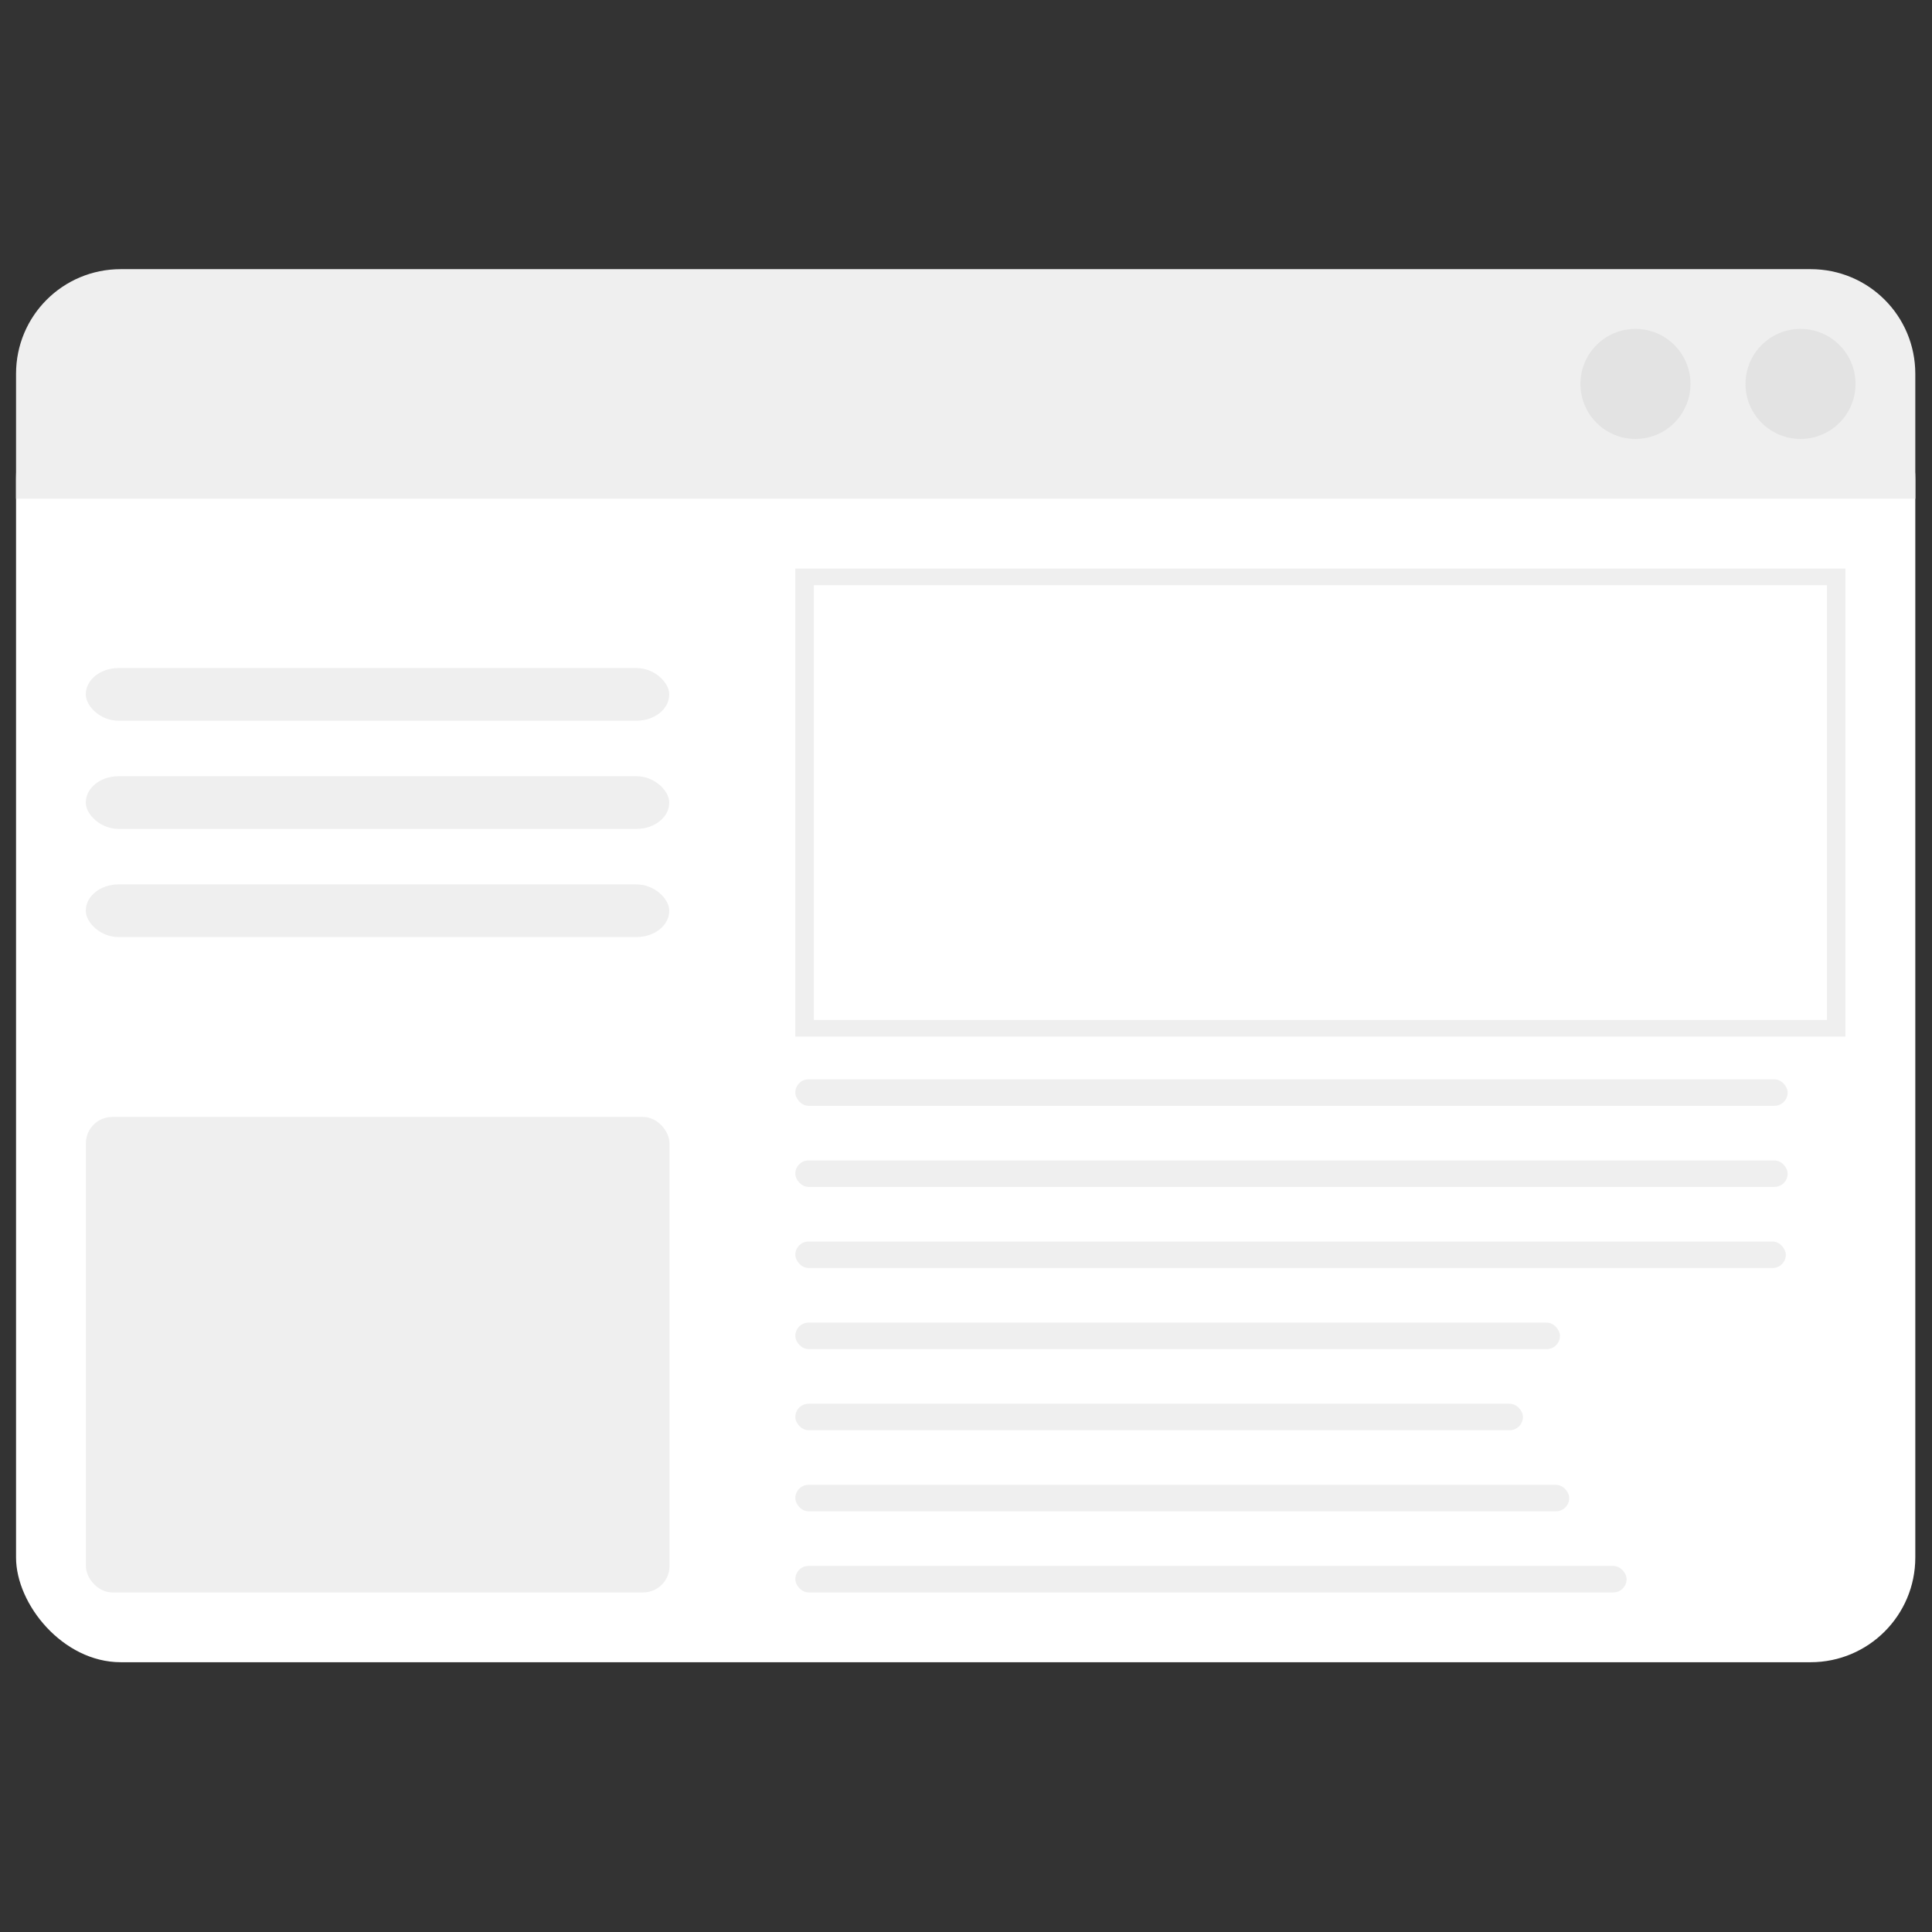<?xml version="1.0" encoding="UTF-8" standalone="no"?>
<svg
   width="500"
   height="500"
   version="1.1"
   viewBox="0 0 500 500"
   id="svg42"
   sodipodi:docname="website-1778529.svg"
   inkscape:version="1.1 (c68e22c387, 2021-05-23)"
   xmlns:inkscape="http://www.inkscape.org/namespaces/inkscape"
   xmlns:sodipodi="http://sodipodi.sourceforge.net/DTD/sodipodi-0.dtd"
   xmlns="http://www.w3.org/2000/svg"
   xmlns:svg="http://www.w3.org/2000/svg">
  <rect x="0" y="0" width="500" height="500" fill="#333333" stroke="none"/>
  <defs
     id="defs46" />
  <sodipodi:namedview
     id="namedview44"
     pagecolor="#505050"
     bordercolor="#ffffff"
     borderopacity="1"
     inkscape:pageshadow="0"
     inkscape:pageopacity="0"
     inkscape:pagecheckerboard="1"
     showgrid="false"
     inkscape:zoom="1.558"
     inkscape:cx="314.18485"
     inkscape:cy="246.14891"
     inkscape:window-width="1920"
     inkscape:window-height="1051"
     inkscape:window-x="-9"
     inkscape:window-y="-9"
     inkscape:window-maximized="1"
     inkscape:current-layer="svg42" />
  <g
     id="g858"
     transform="matrix(1.355,0,0,1.355,-98.367,-84.705)"
     style="stroke-width:0.738">
    <g
       transform="translate(0,-552.36)"
       id="g4"
       style="stroke-width:0.738" />
    <rect
       x="75.66"
       y="133.92"
       width="362.75"
       height="246.07"
       ry="20"
       fill="#f4f4f4"
       id="rect6"
       style="fill:#ffffff;fill-opacity:1;stroke-width:0.738" />
    <path
       d="m 95.66,113.92 c -11.08,0 -20,8.92 -20,20 v 23.84 h 362.75 v -23.84 c 0,-11.08 -8.92,-20 -20,-20 z"
       fill="#ff4a4a"
       id="path8"
       style="fill:#efefef;fill-opacity:1;stroke-width:0.738" />
    <g
       transform="matrix(1.241,0,0,1,-21.47,-1.488)"
       fill="#b1b1b1"
       id="g16"
       style="stroke-width:0.627">
      <rect
         x="88.998"
         y="191.6"
         width="89.803"
         height="10.056"
         ry="5.028"
         id="rect10"
         style="fill:#efefef;fill-opacity:1;stroke-width:0.738" />
      <rect
         x="88.998"
         y="212.26"
         width="89.803"
         height="10.056"
         ry="5.028"
         id="rect12"
         style="fill:#efefef;fill-opacity:1;stroke-width:0.738" />
      <rect
         x="88.998"
         y="232.92"
         width="89.803"
         height="10.056"
         ry="5.028"
         id="rect14"
         style="fill:#efefef;fill-opacity:1;stroke-width:0.738" />
    </g>
    <rect
       x="224.5"
       y="-260.502"
       width="200.57"
       height="89.402"
       fill="#d2d2d2"
       id="rect18"
       style="fill:#efefef;fill-opacity:1;stroke:none;stroke-width:0.738"
       transform="scale(1,-1)" />
    <rect
       x="228.04"
       y="174.28"
       width="193.5"
       height="83.038"
       fill="#b1b1b1"
       id="rect20"
       style="fill:#ffffff;fill-opacity:1;stroke:none;stroke-width:0.738" />
    <rect
       x="224.5"
       y="284.15"
       width="189.53"
       height="5.056"
       ry="2.528"
       fill="#b1b1b1"
       id="rect22"
       style="fill:#efefef;fill-opacity:1;stroke-width:0.738" />
    <rect
       x="224.5"
       y="299.64"
       width="189.18"
       height="5.056"
       ry="2.528"
       fill="#b1b1b1"
       id="rect24"
       style="fill:#efefef;fill-opacity:1;stroke-width:0.738" />
    <rect
       x="224.5"
       y="315.13"
       width="146.04"
       height="5.056"
       ry="2.528"
       fill="#b1b1b1"
       id="rect26"
       style="fill:#efefef;fill-opacity:1;stroke-width:0.738" />
    <rect
       x="224.5"
       y="330.62"
       width="138.97"
       height="5.056"
       ry="2.528"
       fill="#b1b1b1"
       id="rect28"
       style="fill:#efefef;fill-opacity:1;stroke-width:0.738" />
    <rect
       x="224.5"
       y="346.11"
       width="147.81"
       height="5.056"
       ry="2.528"
       fill="#b1b1b1"
       id="rect30"
       style="fill:#efefef;fill-opacity:1;stroke-width:0.738" />
    <rect
       x="224.5"
       y="361.6"
       width="158.77"
       height="5.056"
       ry="2.528"
       fill="#b1b1b1"
       id="rect32"
       style="fill:#efefef;fill-opacity:1;stroke-width:0.738" />
    <rect
       x="224.5"
       y="268.66"
       width="189.53"
       height="5.056"
       ry="2.528"
       fill="#b1b1b1"
       id="rect34"
       style="fill:#efefef;fill-opacity:1;stroke-width:0.738" />
    <rect
       x="88.998"
       y="275.85"
       width="111.47"
       height="90.808"
       ry="5.028"
       fill="#b1b1b1"
       id="rect36"
       style="fill:#efefef;fill-opacity:1;stroke-width:0.738" />
    <circle
       cx="416.49"
       cy="135.84"
       r="10.509"
       fill="#f4f4f4"
       id="circle38"
       style="stroke-width:0.627;fill:#e3e3e3;fill-opacity:1" />
    <circle
       cx="384.96"
       cy="135.84"
       r="10.509"
       fill="#d2d2d2"
       id="circle40"
       style="fill:#e3e3e3;fill-opacity:1;stroke-width:0.627" />
  </g>
</svg>
